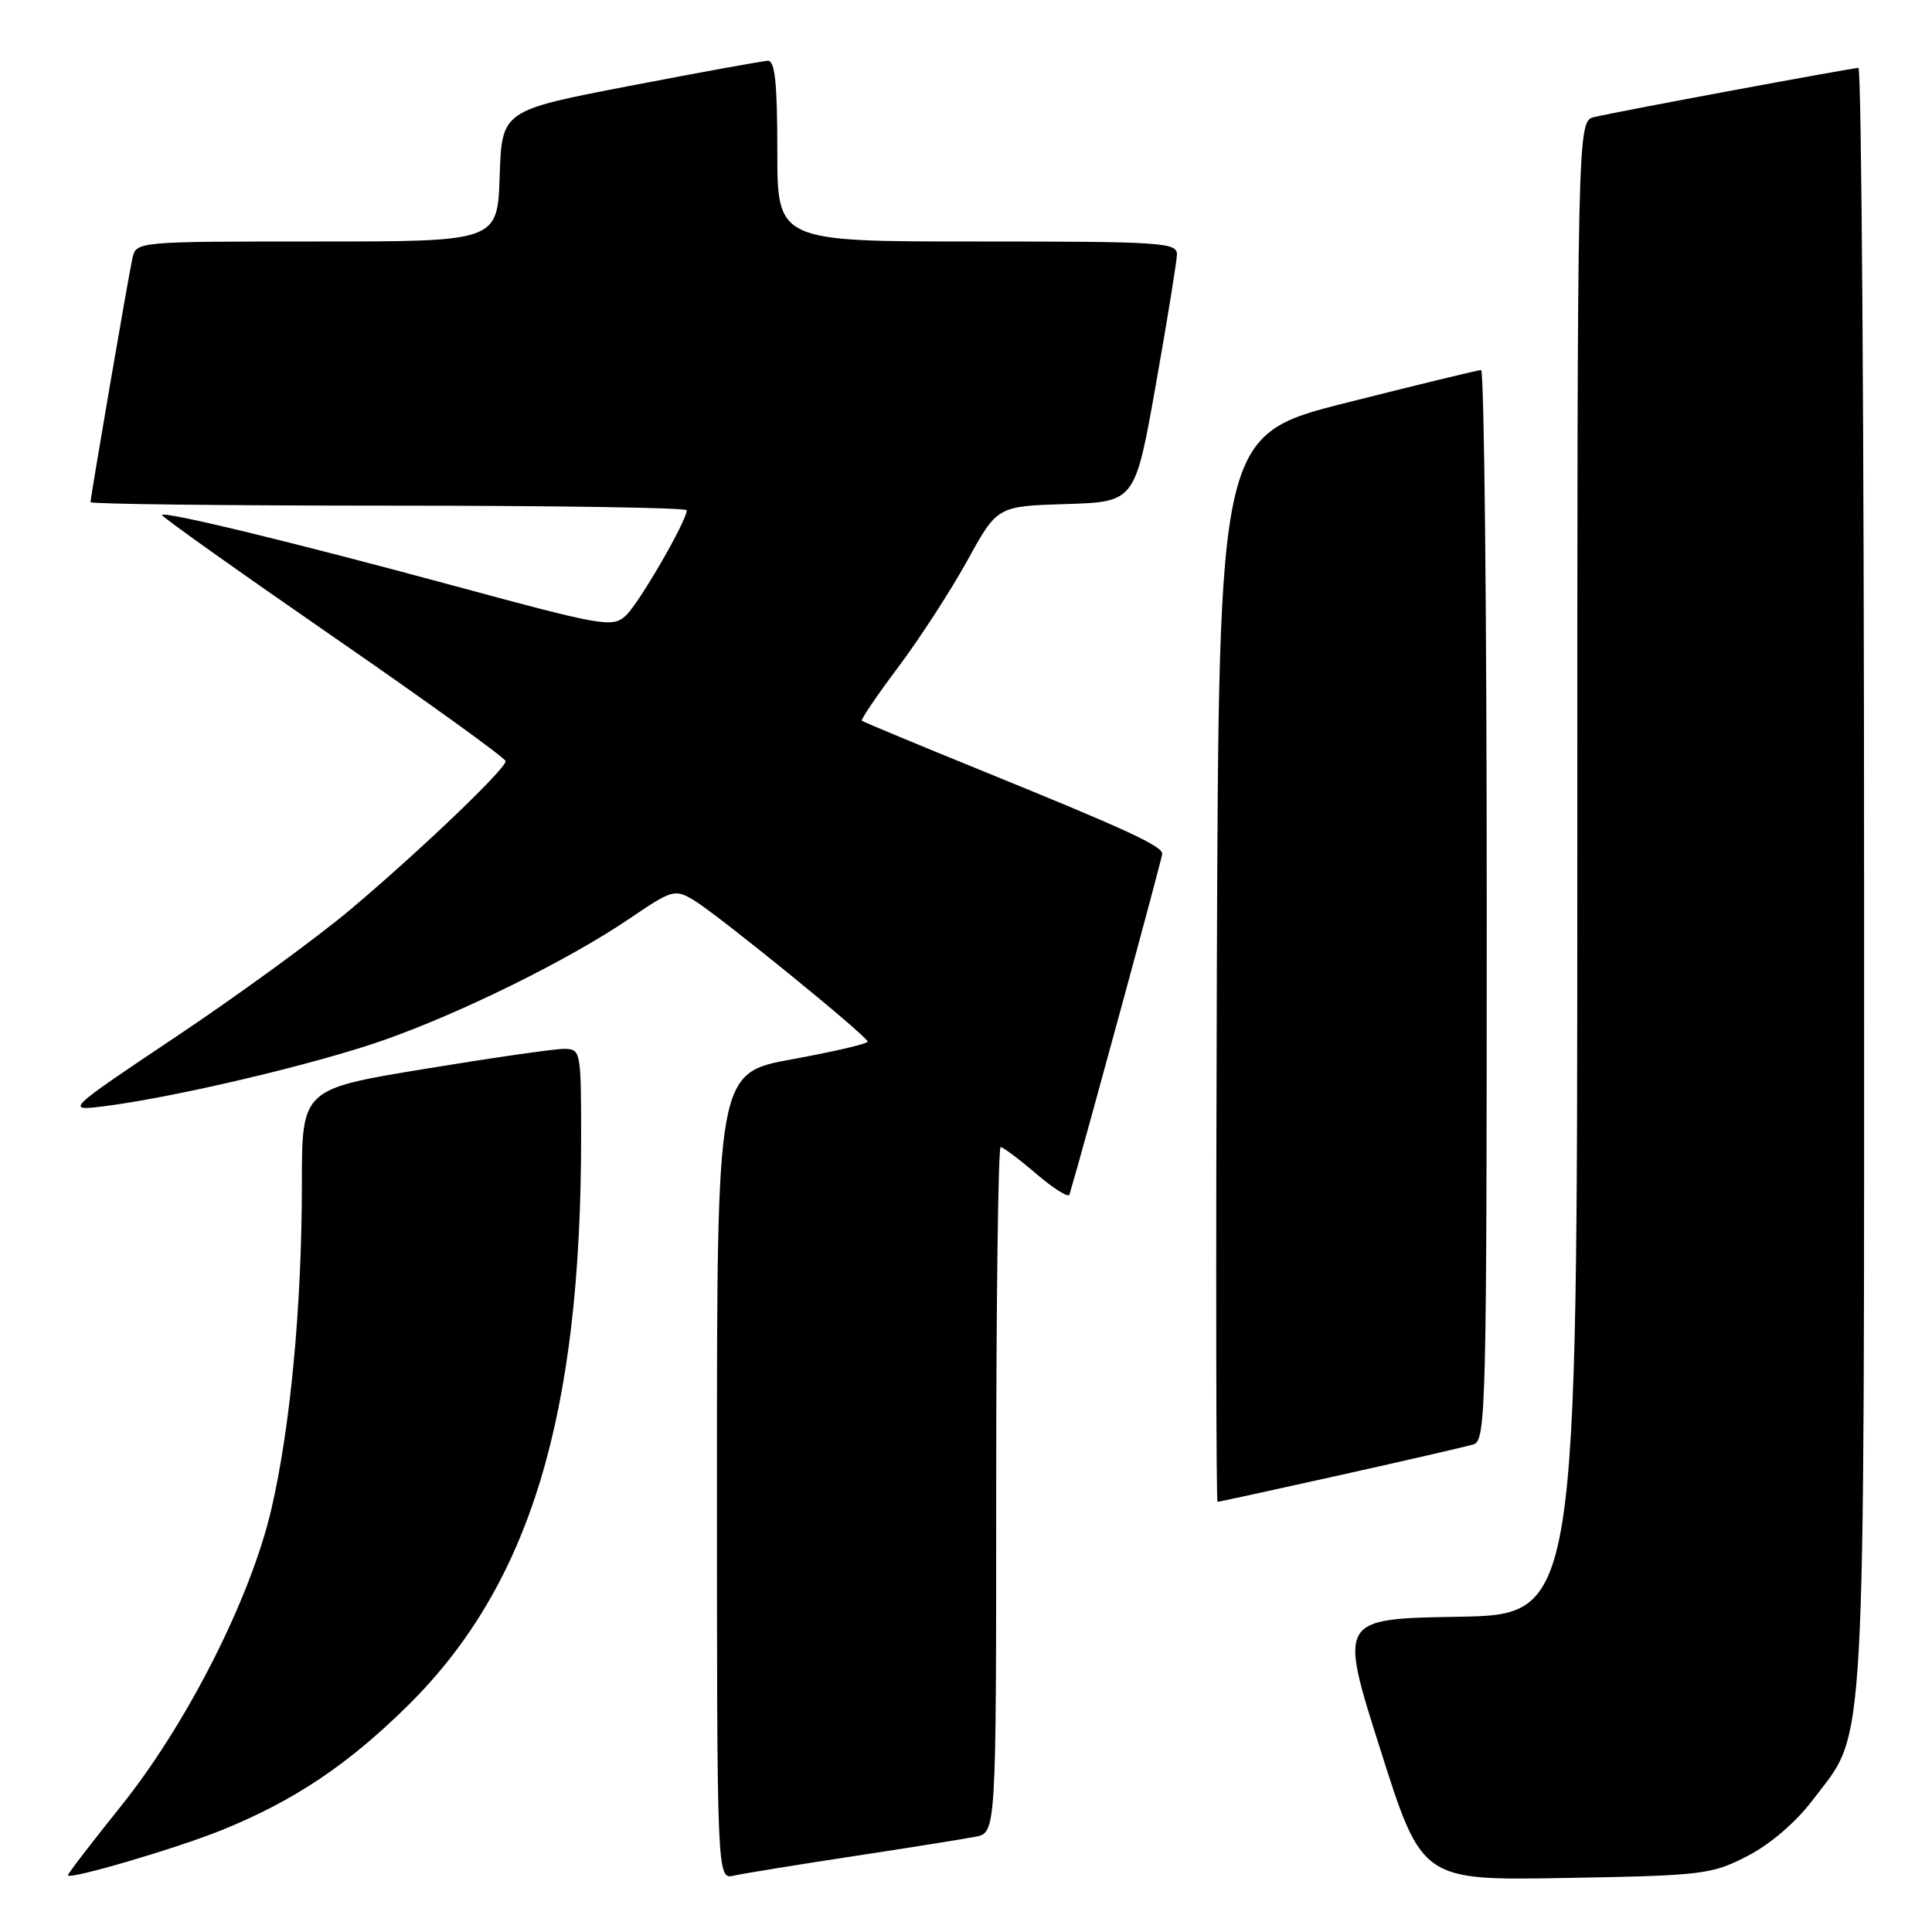<?xml version="1.0" encoding="UTF-8" standalone="no"?>
<!DOCTYPE svg PUBLIC "-//W3C//DTD SVG 1.1//EN" "http://www.w3.org/Graphics/SVG/1.1/DTD/svg11.dtd" >
<svg xmlns="http://www.w3.org/2000/svg" xmlns:xlink="http://www.w3.org/1999/xlink" version="1.1" viewBox="0 0 256 256">
 <g >
 <path fill="currentColor"
d=" M 29.28 242.54 C 38.92 238.65 46.07 233.87 54.08 225.96 C 70.19 210.02 77.00 187.70 77.00 150.75 C 77.00 139.24 76.95 139.00 74.75 138.98 C 73.51 138.97 65.19 140.17 56.25 141.64 C 40.00 144.31 40.00 144.31 40.00 156.90 C 40.00 172.96 38.48 189.17 35.95 200.00 C 33.21 211.78 24.78 228.42 16.03 239.32 C 12.16 244.14 9.00 248.26 9.00 248.48 C 9.00 249.15 23.18 244.99 29.28 242.54 Z  M 113.00 245.97 C 120.42 244.84 127.74 243.67 129.25 243.38 C 132.00 242.84 132.00 242.84 132.00 197.42 C 132.00 172.44 132.27 152.00 132.59 152.00 C 132.92 152.00 135.05 153.60 137.33 155.55 C 139.60 157.50 141.58 158.73 141.71 158.30 C 143.52 152.21 154.00 113.70 154.00 113.14 C 154.00 112.10 149.35 109.95 130.50 102.28 C 121.70 98.70 114.36 95.65 114.20 95.50 C 114.03 95.35 116.21 92.14 119.05 88.36 C 121.88 84.59 125.98 78.25 128.17 74.29 C 132.14 67.07 132.14 67.07 141.27 66.79 C 150.40 66.50 150.40 66.50 153.15 51.00 C 154.66 42.47 155.92 34.71 155.95 33.75 C 156.00 32.13 154.09 32.00 129.50 32.00 C 103.00 32.00 103.00 32.00 103.00 20.00 C 103.00 11.04 102.68 8.01 101.75 8.05 C 101.06 8.08 92.85 9.57 83.50 11.37 C 66.50 14.64 66.50 14.64 66.21 23.32 C 65.92 32.00 65.92 32.00 41.98 32.00 C 18.04 32.00 18.04 32.00 17.54 34.25 C 16.99 36.75 12.00 65.82 12.00 66.54 C 12.00 66.79 29.77 67.00 51.50 67.00 C 73.22 67.00 91.00 67.27 91.00 67.61 C 91.00 69.02 84.63 80.03 82.91 81.58 C 81.14 83.19 79.91 82.97 60.27 77.65 C 38.88 71.86 21.92 67.74 21.45 68.23 C 21.30 68.38 31.49 75.62 44.09 84.33 C 56.69 93.03 67.00 100.47 67.00 100.86 C 67.00 101.89 55.66 112.74 46.50 120.46 C 42.10 124.17 31.76 131.72 23.53 137.23 C 8.56 147.25 8.56 147.25 14.03 146.55 C 23.51 145.33 42.01 140.94 50.92 137.80 C 61.31 134.13 75.40 127.16 83.40 121.73 C 89.06 117.89 89.41 117.78 91.90 119.26 C 95.04 121.13 114.92 137.29 114.97 138.02 C 114.98 138.30 110.50 139.35 105.00 140.35 C 95.00 142.17 95.00 142.17 95.00 195.60 C 95.00 249.04 95.00 249.04 97.25 248.53 C 98.49 248.25 105.58 247.10 113.00 245.97 Z  M 231.53 245.94 C 234.53 244.40 237.94 241.48 240.14 238.58 C 247.39 228.98 247.00 235.95 247.00 116.39 C 247.00 57.32 246.66 9.00 246.25 9.00 C 245.36 9.01 214.49 14.74 211.25 15.51 C 209.00 16.04 209.00 16.04 209.00 114.99 C 209.00 213.95 209.00 213.95 193.20 214.23 C 177.40 214.50 177.40 214.50 182.91 231.84 C 188.41 249.18 188.41 249.18 207.49 248.84 C 225.65 248.52 226.80 248.38 231.53 245.94 Z  M 177.58 195.46 C 186.34 193.51 194.29 191.68 195.25 191.39 C 196.90 190.90 197.00 186.62 197.00 119.93 C 197.00 80.92 196.66 49.01 196.25 49.03 C 195.84 49.04 187.85 50.98 178.50 53.34 C 161.50 57.62 161.50 57.62 161.24 128.31 C 161.10 167.19 161.14 199.00 161.33 199.00 C 161.51 199.00 168.83 197.41 177.58 195.46 Z "/>
</g>
</svg>